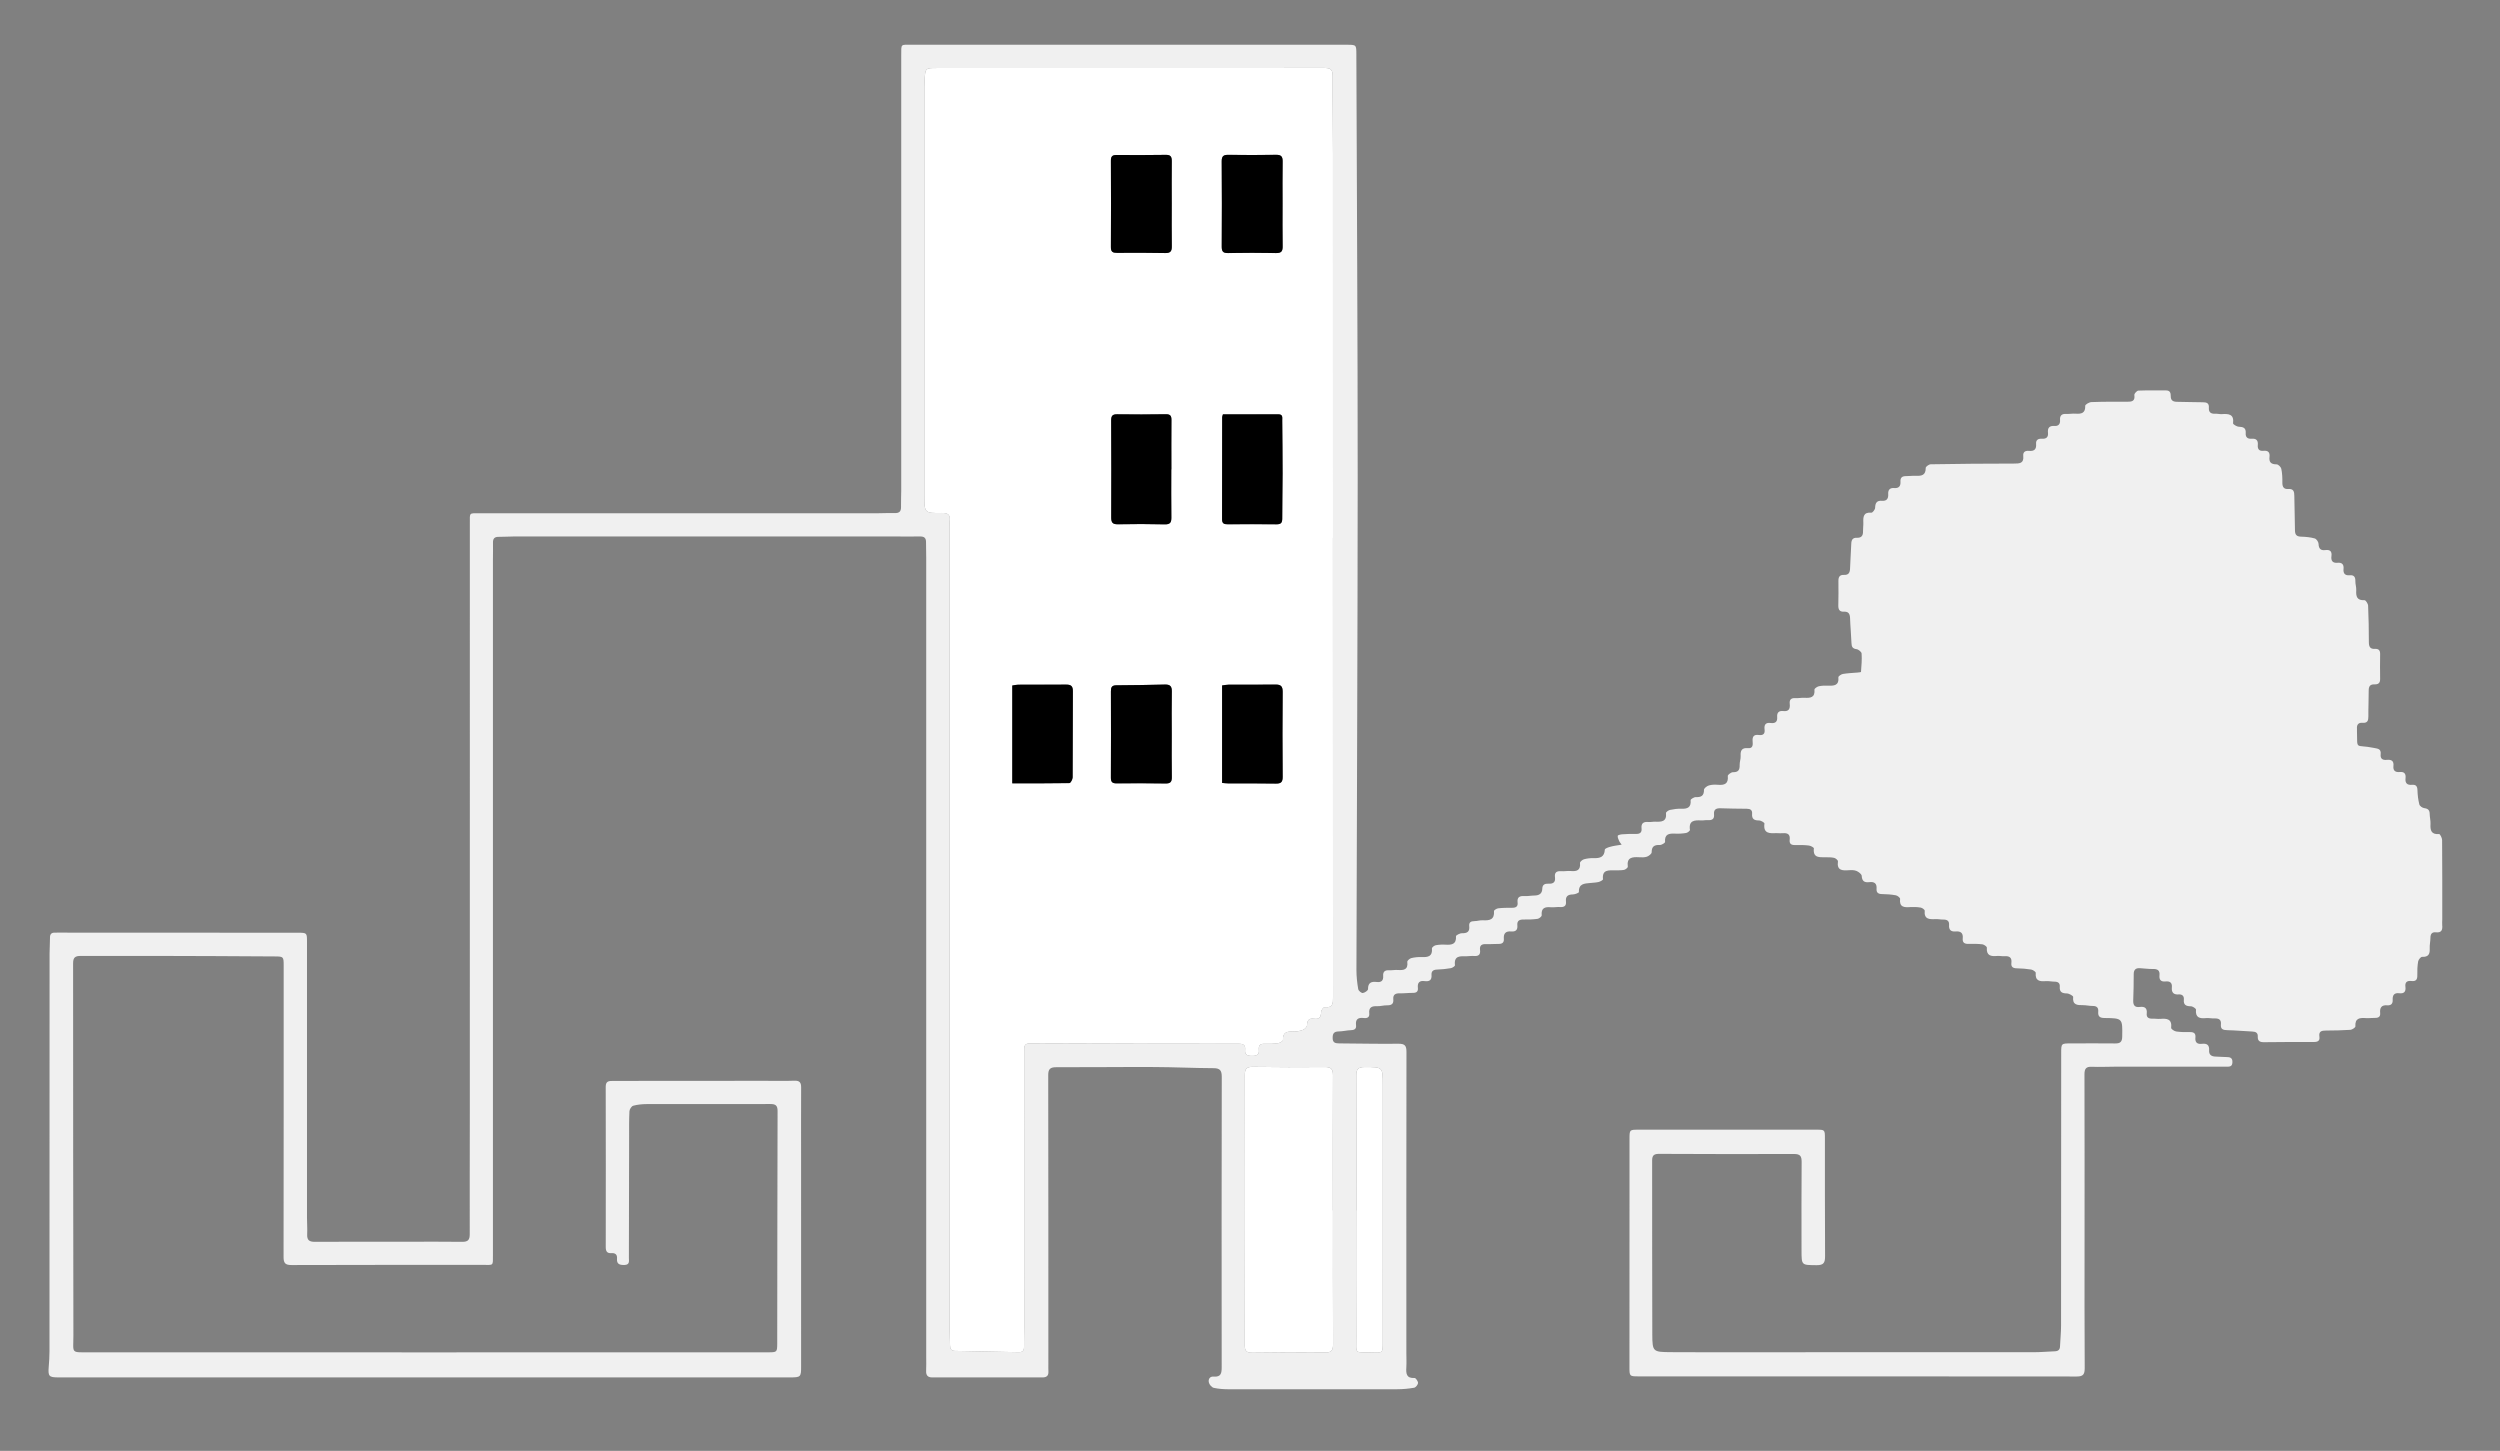 <?xml version="1.0" encoding="utf-8"?>
<!-- Generator: Adobe Illustrator 16.0.3, SVG Export Plug-In . SVG Version: 6.00 Build 0)  -->
<!DOCTYPE svg PUBLIC "-//W3C//DTD SVG 1.1//EN" "http://www.w3.org/Graphics/SVG/1.1/DTD/svg11.dtd">
<svg version="1.1" id="Camada_1" xmlns:x="http://ns.adobe.com/Extensibility/1.0/" xmlns:i="http://ns.adobe.com/AdobeIllustrator/10.0/" xmlns:graph="http://ns.adobe.com/Graphs/1.0/"
	 xmlns="http://www.w3.org/2000/svg" xmlns:xlink="http://www.w3.org/1999/xlink" x="0px" y="0px" width="93.986px"
	 height="54.545px" viewBox="0 0 93.986 54.545" enable-background="new 0 0 93.986 54.545" xml:space="preserve">
<rect x="0" y="0" width="93.986" height="54.545" fill="#808080" stroke="none"/>
<g>
	<path fill-rule="evenodd" clip-rule="evenodd" fill="#F0F0F0" d="M60.965,31.755c-0.059-0.084-0.083-0.107-0.094-0.137
		c-0.024-0.064-0.064-0.135-0.053-0.196c0.005-0.029,0.108-0.053,0.169-0.057c0.173-0.012,0.348-0.019,0.521-0.014
		c0.148,0.004,0.221-0.059,0.205-0.204c-0.022-0.207,0.082-0.261,0.265-0.244c0.083,0.007,0.166-0.016,0.248-0.012
		c0.23,0.009,0.44,0.006,0.406-0.325c-0.005-0.035,0.091-0.104,0.148-0.117c0.137-0.029,0.279-0.05,0.417-0.044
		c0.235,0.009,0.386-0.041,0.361-0.324c-0.003-0.034,0.127-0.116,0.193-0.114c0.202,0.008,0.311-0.046,0.309-0.274
		c-0.001-0.056,0.107-0.142,0.18-0.163c0.107-0.033,0.229-0.036,0.344-0.026c0.247,0.02,0.401-0.034,0.371-0.332
		c-0.005-0.043,0.127-0.143,0.194-0.141c0.202,0.004,0.258-0.087,0.252-0.271c-0.003-0.113,0.044-0.229,0.037-0.342
		c-0.012-0.206,0.048-0.313,0.275-0.291c0.188,0.018,0.188-0.127,0.176-0.255c-0.017-0.18,0.045-0.267,0.235-0.24
		c0.158,0.021,0.236-0.044,0.214-0.208c-0.023-0.179,0.04-0.269,0.231-0.243c0.161,0.021,0.257-0.039,0.243-0.217
		c-0.014-0.166,0.053-0.252,0.229-0.232c0.205,0.024,0.264-0.085,0.243-0.267c-0.018-0.158,0.047-0.229,0.211-0.219
		c0.114,0.007,0.231-0.019,0.347-0.013c0.223,0.013,0.398-0.009,0.371-0.307c-0.003-0.039,0.1-0.112,0.164-0.126
		c0.11-0.025,0.229-0.027,0.344-0.023c0.228,0.009,0.421,0,0.392-0.316c-0.003-0.037,0.105-0.113,0.17-0.124
		c0.178-0.03,0.36-0.036,0.542-0.052c0.048-0.004,0.138-0.013,0.138-0.024c0.018-0.23,0.038-0.462,0.023-0.692
		c-0.005-0.061-0.117-0.154-0.188-0.163c-0.153-0.02-0.188-0.09-0.193-0.228c-0.011-0.313-0.044-0.625-0.053-0.938
		c-0.006-0.162-0.058-0.253-0.231-0.244c-0.164,0.009-0.213-0.081-0.211-0.231c0.007-0.306,0.008-0.612,0.004-0.918
		c-0.003-0.149,0.043-0.242,0.209-0.234c0.175,0.009,0.224-0.085,0.229-0.246c0.007-0.305,0.036-0.61,0.045-0.916
		c0.004-0.148,0.047-0.24,0.212-0.233c0.172,0.007,0.235-0.083,0.23-0.246c-0.003-0.107,0.016-0.215,0.012-0.322
		c-0.009-0.216-0.001-0.403,0.304-0.376c0.043,0.003,0.137-0.117,0.139-0.182c0.005-0.186,0.063-0.281,0.263-0.265
		c0.171,0.015,0.239-0.083,0.229-0.244c-0.011-0.167,0.06-0.249,0.231-0.235c0.173,0.013,0.24-0.076,0.23-0.24
		c-0.01-0.146,0.058-0.21,0.206-0.208c0.124,0.002,0.247-0.019,0.371-0.013c0.217,0.012,0.377-0.021,0.372-0.296
		c-0.001-0.047,0.121-0.135,0.188-0.136c1.04-0.017,2.082-0.028,3.122-0.027c0.217,0,0.387-0.001,0.357-0.288
		c-0.015-0.158,0.085-0.202,0.22-0.189c0.192,0.018,0.279-0.061,0.263-0.256c-0.014-0.151,0.071-0.209,0.212-0.2
		c0.167,0.011,0.253-0.055,0.234-0.229c-0.018-0.177,0.054-0.266,0.239-0.252c0.159,0.012,0.227-0.073,0.215-0.227
		c-0.012-0.175,0.074-0.235,0.239-0.226c0.115,0.006,0.232-0.018,0.347-0.009c0.22,0.016,0.372-0.021,0.361-0.297
		c-0.002-0.045,0.147-0.135,0.229-0.138c0.446-0.017,0.894-0.016,1.339-0.013c0.181,0.001,0.313-0.016,0.279-0.255
		c-0.007-0.049,0.095-0.162,0.149-0.164c0.347-0.014,0.694-0.005,1.042-0.007c0.149-0.001,0.177,0.092,0.177,0.212
		c-0.003,0.16,0.082,0.215,0.233,0.216c0.323,0.002,0.645,0.018,0.967,0.017c0.149-0.001,0.245,0.032,0.233,0.202
		c-0.012,0.173,0.073,0.238,0.239,0.229c0.082-0.004,0.166,0.02,0.247,0.015c0.25-0.016,0.469-0.009,0.424,0.347
		c-0.005,0.035,0.137,0.123,0.214,0.126c0.167,0.007,0.275,0.043,0.261,0.237c-0.012,0.161,0.072,0.228,0.226,0.215
		c0.171-0.014,0.245,0.063,0.229,0.233c-0.015,0.155,0.049,0.237,0.212,0.221c0.171-0.018,0.249,0.054,0.228,0.228
		c-0.026,0.203,0.061,0.281,0.266,0.281c0.063,0,0.162,0.098,0.177,0.165c0.036,0.168,0.043,0.344,0.04,0.517
		c-0.002,0.164,0.051,0.258,0.225,0.245c0.198-0.014,0.225,0.098,0.225,0.264c0.002,0.43,0.023,0.859,0.024,1.289
		c0.001,0.169,0.063,0.235,0.233,0.239c0.172,0.004,0.348,0.021,0.512,0.067c0.063,0.018,0.139,0.13,0.142,0.202
		c0.006,0.183,0.079,0.258,0.258,0.235c0.171-0.022,0.251,0.047,0.227,0.223c-0.024,0.174,0.038,0.272,0.229,0.254
		c0.174-0.016,0.242,0.068,0.225,0.236c-0.017,0.168,0.06,0.25,0.231,0.234c0.164-0.016,0.217,0.066,0.214,0.221
		c-0.003,0.115,0.04,0.23,0.033,0.344c-0.014,0.23,0.024,0.388,0.312,0.372c0.043-0.002,0.131,0.131,0.134,0.205
		c0.021,0.454,0.027,0.91,0.028,1.364c0,0.167,0.038,0.275,0.232,0.262c0.134-0.009,0.195,0.055,0.192,0.193
		c-0.004,0.314-0.006,0.629,0,0.943c0.002,0.157-0.081,0.203-0.218,0.198c-0.161-0.005-0.213,0.079-0.212,0.232
		c0.002,0.322-0.016,0.645-0.012,0.968c0.002,0.16-0.033,0.259-0.215,0.244c-0.164-0.013-0.226,0.073-0.214,0.226
		c0.002,0.025,0,0.05,0,0.075c0.02,0.754-0.078,0.498,0.623,0.641c0.163,0.033,0.291,0.03,0.268,0.245
		c-0.019,0.164,0.075,0.223,0.227,0.207c0.17-0.018,0.275,0.032,0.253,0.229c-0.019,0.174,0.068,0.243,0.234,0.228
		c0.178-0.019,0.24,0.068,0.221,0.235c-0.021,0.182,0.06,0.262,0.241,0.246c0.146-0.014,0.204,0.05,0.207,0.201
		c0.006,0.18,0.026,0.362,0.071,0.536c0.016,0.061,0.116,0.132,0.187,0.14c0.145,0.018,0.201,0.079,0.202,0.222
		c0.002,0.123,0.037,0.248,0.031,0.369c-0.015,0.24,0.024,0.407,0.326,0.384c0.032-0.003,0.109,0.144,0.11,0.221
		c0.008,0.992,0.006,1.984,0.006,2.977c0,0.075-0.009,0.15-0.002,0.225c0.018,0.177-0.024,0.293-0.237,0.27
		c-0.147-0.016-0.206,0.062-0.206,0.208c0,0.132-0.034,0.264-0.027,0.395c0.011,0.209-0.042,0.33-0.285,0.319
		c-0.05-0.003-0.139,0.106-0.15,0.174c-0.029,0.169-0.035,0.345-0.031,0.519c0.004,0.157-0.049,0.235-0.214,0.216
		c-0.163-0.02-0.258,0.036-0.233,0.218c0.023,0.182-0.05,0.264-0.236,0.241c-0.188-0.023-0.253,0.077-0.243,0.249
		c0.008,0.148-0.063,0.216-0.208,0.205c-0.21-0.017-0.282,0.089-0.263,0.285c0.015,0.139-0.058,0.191-0.192,0.188
		c-0.115-0.003-0.232,0.017-0.347,0.008c-0.229-0.016-0.413,0-0.392,0.312c0.002,0.04-0.118,0.124-0.187,0.129
		c-0.306,0.021-0.611,0.025-0.917,0.027c-0.163,0-0.281,0.024-0.249,0.231c0.023,0.154-0.061,0.199-0.205,0.199
		c-0.628-0.002-1.256,0.001-1.885,0.008c-0.154,0.001-0.235-0.051-0.227-0.213c0.007-0.141-0.076-0.182-0.203-0.188
		c-0.313-0.014-0.626-0.044-0.939-0.051c-0.157-0.004-0.263-0.03-0.244-0.216c0.019-0.179-0.075-0.231-0.238-0.226
		c-0.106,0.006-0.216-0.023-0.321-0.012c-0.241,0.023-0.406-0.016-0.378-0.319c0.004-0.038-0.122-0.124-0.188-0.125
		c-0.18-0.002-0.288-0.046-0.268-0.252c0.012-0.134-0.06-0.203-0.193-0.194c-0.191,0.014-0.276-0.07-0.258-0.264
		c0.018-0.173-0.07-0.242-0.237-0.224c-0.172,0.019-0.246-0.061-0.228-0.23c0.02-0.189-0.075-0.243-0.25-0.238
		c-0.164,0.003-0.328-0.024-0.494-0.031c-0.151-0.008-0.225,0.063-0.225,0.222c0,0.331-0.005,0.662-0.018,0.991
		c-0.007,0.18,0.06,0.269,0.244,0.245s0.286,0.038,0.264,0.243c-0.018,0.153,0.072,0.201,0.213,0.197
		c0.098-0.004,0.198,0.016,0.297,0.008c0.25-0.021,0.447,0.002,0.408,0.34c-0.005,0.038,0.116,0.123,0.188,0.134
		c0.171,0.025,0.347,0.027,0.52,0.023c0.147-0.003,0.22,0.051,0.204,0.201c-0.02,0.186,0.065,0.261,0.245,0.24
		c0.184-0.022,0.283,0.04,0.27,0.243c-0.012,0.168,0.087,0.234,0.247,0.237c0.13,0,0.262,0.018,0.393,0.017
		c0.141,0,0.244,0.02,0.236,0.2c-0.007,0.18-0.13,0.161-0.245,0.161c-1.382,0-2.762,0-4.144,0.001c-0.298,0-0.596,0.017-0.893,0.004
		c-0.22-0.01-0.281,0.072-0.28,0.287c0.007,2.167,0.003,4.334,0.003,6.5c0,1.514-0.004,3.027,0.006,4.541
		c0,0.229-0.053,0.317-0.3,0.316c-5.5-0.006-11-0.004-16.499-0.005c-0.306,0-0.316-0.014-0.316-0.326c0-2.87,0.001-5.74,0.002-8.609
		c0.001-0.337,0.001-0.339,0.348-0.339c2.225,0,4.449,0,6.674,0c0.324,0,0.324,0.002,0.324,0.334
		c0.002,1.471-0.003,2.943,0.006,4.415c0.001,0.244-0.044,0.349-0.322,0.345c-0.563-0.007-0.563,0.013-0.563-0.557
		c-0.001-1.108-0.005-2.217,0.004-3.324c0.002-0.223-0.058-0.301-0.291-0.299c-1.687,0.006-3.374,0.003-5.061-0.005
		c-0.186-0.001-0.268,0.046-0.268,0.245c0.004,2.184-0.003,4.367,0.006,6.551c0.003,0.642,0.026,0.654,0.688,0.659
		c1.058,0.009,2.116,0.003,3.176,0.003c3.498,0,6.996,0.001,10.495-0.001c0.256,0,0.511-0.026,0.767-0.034
		c0.129-0.004,0.198-0.052,0.202-0.19c0.01-0.255,0.039-0.511,0.039-0.767c0.004-3.415,0.004-6.831,0.005-10.246
		c0-0.372,0-0.372,0.364-0.372c0.555-0.001,1.109-0.006,1.662,0.001c0.187,0.003,0.265-0.054,0.268-0.253
		c0.012-0.689,0.019-0.696-0.662-0.703c-0.188-0.001-0.255-0.064-0.239-0.244c0.011-0.144-0.057-0.21-0.206-0.209
		c-0.123,0.001-0.246-0.03-0.369-0.03c-0.215,0.002-0.401-0.006-0.368-0.311c0.004-0.037-0.151-0.128-0.233-0.13
		c-0.184-0.003-0.286-0.05-0.27-0.253c0.01-0.138-0.066-0.189-0.198-0.19c-0.107,0-0.215-0.027-0.321-0.02
		c-0.23,0.018-0.413-0.001-0.385-0.312c0.003-0.037-0.105-0.112-0.171-0.123c-0.178-0.029-0.361-0.043-0.542-0.046
		c-0.147-0.002-0.221-0.056-0.202-0.205c0.025-0.204-0.077-0.263-0.262-0.251c-0.09,0.007-0.183-0.017-0.271-0.009
		c-0.233,0.021-0.413-0.005-0.39-0.313c0.004-0.038-0.104-0.116-0.165-0.124c-0.171-0.021-0.347-0.021-0.52-0.017
		c-0.157,0.006-0.238-0.048-0.221-0.212c0.021-0.201-0.083-0.271-0.266-0.255c-0.18,0.016-0.262-0.063-0.248-0.244
		c0.011-0.15-0.071-0.204-0.212-0.203c-0.1,0.002-0.199-0.021-0.296-0.017c-0.23,0.011-0.438,0.012-0.408-0.317
		c0.004-0.035-0.092-0.107-0.149-0.116c-0.129-0.022-0.264-0.027-0.395-0.019c-0.23,0.016-0.416,0.006-0.381-0.31
		c0.004-0.04-0.098-0.122-0.159-0.133c-0.17-0.031-0.345-0.044-0.518-0.046c-0.145-0.001-0.22-0.055-0.208-0.203
		c0.016-0.201-0.087-0.268-0.271-0.246c-0.178,0.021-0.277-0.03-0.287-0.236c-0.004-0.065-0.114-0.15-0.194-0.184
		c-0.087-0.037-0.195-0.035-0.293-0.028c-0.246,0.018-0.455,0.012-0.407-0.334c0.006-0.038-0.083-0.116-0.139-0.13
		c-0.103-0.025-0.213-0.021-0.321-0.023c-0.228-0.005-0.486,0.04-0.445-0.335c0.003-0.03-0.116-0.098-0.184-0.106
		c-0.172-0.021-0.347-0.023-0.52-0.018c-0.147,0.004-0.223-0.047-0.205-0.199c0.025-0.206-0.079-0.263-0.264-0.246
		c-0.073,0.007-0.148-0.004-0.223-0.003c-0.254,0.008-0.516,0.033-0.462-0.363c0.005-0.03-0.129-0.114-0.197-0.114
		c-0.186,0.003-0.284-0.052-0.267-0.253c0.012-0.14-0.07-0.187-0.2-0.187c-0.33-0.003-0.661-0.006-0.991-0.018
		c-0.163-0.005-0.257,0.047-0.24,0.225c0.018,0.18-0.073,0.232-0.237,0.221c-0.081-0.006-0.165,0.015-0.247,0.011
		c-0.253-0.014-0.474,0-0.422,0.355c0.005,0.034-0.088,0.108-0.144,0.117c-0.138,0.023-0.279,0.031-0.419,0.024
		c-0.226-0.011-0.396,0.02-0.372,0.313c0.003,0.035-0.129,0.117-0.195,0.114c-0.203-0.007-0.31,0.049-0.309,0.275
		c0.001,0.057-0.105,0.139-0.178,0.165c-0.09,0.032-0.197,0.026-0.294,0.021c-0.257-0.014-0.473,0.002-0.425,0.355
		c0.006,0.034-0.084,0.109-0.139,0.12c-0.113,0.021-0.23,0.016-0.347,0.017c-0.232,0.002-0.487-0.036-0.447,0.336
		c0.002,0.029-0.102,0.087-0.162,0.102c-0.103,0.024-0.212,0.027-0.317,0.038c-0.214,0.021-0.439,0.019-0.426,0.341
		c0.001,0.028-0.146,0.088-0.225,0.089c-0.186,0.002-0.282,0.066-0.262,0.264c0.019,0.165-0.063,0.22-0.221,0.21
		c-0.115-0.008-0.231,0.018-0.346,0.008c-0.227-0.02-0.371,0.028-0.345,0.303c0.004,0.041-0.095,0.124-0.154,0.133
		c-0.17,0.024-0.346,0.028-0.519,0.025c-0.159-0.003-0.261,0.04-0.242,0.223c0.017,0.175-0.07,0.241-0.235,0.226
		c-0.203-0.018-0.29,0.076-0.273,0.277c0.011,0.136-0.058,0.193-0.192,0.191c-0.157-0.003-0.315,0.016-0.472,0.008
		c-0.167-0.008-0.254,0.046-0.231,0.224c0.023,0.179-0.063,0.236-0.23,0.222c-0.091-0.008-0.182,0.01-0.273,0.01
		c-0.233-0.001-0.486-0.035-0.44,0.339c0.004,0.031-0.096,0.1-0.154,0.109c-0.17,0.03-0.344,0.047-0.517,0.053
		c-0.144,0.004-0.222,0.06-0.21,0.207c0.015,0.194-0.088,0.249-0.258,0.227c-0.197-0.028-0.275,0.06-0.255,0.252
		c0.015,0.137-0.05,0.192-0.188,0.19c-0.165-0.001-0.33,0.021-0.495,0.017c-0.162-0.004-0.257,0.049-0.241,0.226
		c0.018,0.18-0.077,0.227-0.239,0.225c-0.122-0.003-0.246,0.038-0.368,0.033c-0.201-0.01-0.322,0.042-0.297,0.272
		c0.016,0.147-0.077,0.188-0.204,0.172c-0.203-0.024-0.321,0.034-0.293,0.267c0.018,0.138-0.056,0.187-0.19,0.19
		c-0.156,0.006-0.311,0.046-0.466,0.048c-0.179,0.003-0.226,0.087-0.223,0.248c0,0.177,0.101,0.2,0.241,0.201
		c0.744,0.004,1.488,0.023,2.231,0.013c0.243-0.002,0.304,0.072,0.303,0.309c-0.007,3.763-0.004,7.526-0.004,11.289
		c0,0.19,0.01,0.381-0.001,0.571c-0.014,0.229-0.002,0.416,0.312,0.397c0.042-0.002,0.129,0.123,0.128,0.187
		c-0.003,0.063-0.084,0.168-0.145,0.179c-0.21,0.037-0.426,0.057-0.64,0.057c-2.109,0.004-4.219,0.004-6.327,0.001
		c-0.189-0.001-0.383-0.012-0.566-0.053c-0.075-0.016-0.163-0.117-0.184-0.195c-0.034-0.124,0.029-0.242,0.181-0.229
		c0.278,0.024,0.299-0.133,0.299-0.352c-0.004-3.639-0.004-7.277,0.003-10.916c0-0.229-0.058-0.325-0.303-0.326
		c-0.743-0.003-1.485-0.04-2.228-0.043c-1.232-0.006-2.464,0.011-3.696,0.007c-0.227-0.001-0.298,0.074-0.297,0.301
		c0.006,3.622,0.005,7.245,0.005,10.866c0,0.091-0.003,0.183,0.002,0.273c0.009,0.163-0.074,0.222-0.225,0.222
		c-1.381-0.002-2.763-0.002-4.143,0c-0.168,0-0.237-0.081-0.229-0.247c0.008-0.174,0.003-0.348,0.003-0.521
		c0-10.016,0-20.031,0-30.046c0-0.199-0.007-0.397-0.007-0.595c0-0.145-0.066-0.207-0.212-0.206c-0.332,0.005-0.662,0-0.993,0
		c-4.764,0-9.527,0-14.291,0c-0.19,0-0.38,0.016-0.57,0.014c-0.162-0.002-0.219,0.07-0.214,0.227
		c0.006,0.207-0.002,0.413-0.002,0.62c0,8.717,0,17.433,0,26.15c0,0.425,0.027,0.373-0.373,0.373
		c-2.398,0.001-4.797-0.003-7.195,0.006c-0.245,0.001-0.304-0.075-0.303-0.31c0.006-3.647,0.004-7.295,0.004-10.942
		c0-0.337-0.001-0.349-0.336-0.35c-1.539-0.011-3.076-0.017-4.614-0.02c-0.893-0.003-1.786,0.009-2.679,0.001
		c-0.212-0.001-0.288,0.06-0.287,0.28c0.005,4.665-0.002,9.33,0.011,13.994c0.001,0.684-0.118,0.628,0.631,0.628
		c8.493,0.005,16.987,0.001,25.48,0c0.342,0,0.348-0.005,0.349-0.338c0.004-2.911,0.004-5.822,0.013-8.732
		c0.001-0.214-0.079-0.265-0.275-0.264c-1.547,0.004-3.093-0.001-4.64,0.002c-0.172,0.001-0.349,0.017-0.513,0.062
		c-0.063,0.018-0.137,0.133-0.141,0.206c-0.017,0.322-0.011,0.646-0.012,0.968c-0.003,1.514-0.005,3.027-0.009,4.54
		c0,0.125,0.043,0.271-0.178,0.273c-0.185,0.002-0.285-0.042-0.268-0.245c0.012-0.147-0.069-0.212-0.212-0.201
		c-0.164,0.012-0.212-0.07-0.212-0.226c0.003-2.01,0.004-4.02-0.001-6.029c0-0.209,0.11-0.219,0.268-0.219
		c1.902,0.001,3.804-0.003,5.707-0.004c0.372,0,0.744,0.01,1.116-0.004c0.201-0.008,0.258,0.071,0.256,0.259
		c-0.005,0.853-0.002,1.705-0.002,2.557c0,2.646,0,5.292,0.001,7.938c0,0.382-0.018,0.4-0.412,0.4c-9.17,0.001-18.34,0.001-27.511,0
		c-0.357,0-0.392-0.044-0.362-0.408c0.016-0.189,0.028-0.38,0.028-0.569c0.002-4.987,0.002-9.974,0.003-14.96
		c0-0.199,0.017-0.397,0.016-0.595c-0.002-0.142,0.064-0.195,0.196-0.188c0.025,0.001,0.05-0.001,0.075-0.001
		c3.019,0.002,6.037,0.002,9.056,0.004c0.334,0.001,0.335,0.005,0.335,0.35c0,3.457,0,6.914,0,10.371
		c0,0.206,0.017,0.413,0.007,0.619c-0.011,0.222,0.084,0.282,0.295,0.28c1.133-0.007,2.266-0.003,3.398-0.003
		c0.711,0,1.423-0.008,2.134,0.003c0.218,0.003,0.285-0.073,0.284-0.287c-0.004-1.515,0.003-3.027,0.003-4.541
		c0.001-7.394,0-14.786,0.001-22.181c0-0.421-0.041-0.381,0.391-0.381c4.995,0,9.991,0,14.985-0.001
		c0.199,0,0.397-0.013,0.596-0.006c0.168,0.005,0.242-0.058,0.238-0.23c-0.005-0.207,0.008-0.413,0.008-0.62c0-5.45,0-10.9,0-16.35
		c0-0.458-0.029-0.406,0.394-0.406c5.45,0,10.9,0,16.351,0c0.364,0,0.364,0,0.365,0.36c0.018,5.325,0.051,10.65,0.05,15.975
		c-0.002,6.152-0.032,12.304-0.047,18.457c0,0.237,0.027,0.477,0.067,0.711c0.01,0.061,0.117,0.151,0.172,0.146
		c0.073-0.007,0.199-0.095,0.197-0.146c-0.004-0.251,0.132-0.292,0.332-0.268c0.171,0.021,0.25-0.057,0.237-0.226
		c-0.011-0.161,0.063-0.224,0.222-0.215c0.107,0.006,0.216-0.018,0.322-0.011c0.223,0.015,0.401-0.002,0.363-0.306
		c-0.006-0.041,0.088-0.124,0.149-0.14c0.126-0.031,0.262-0.045,0.393-0.039c0.234,0.009,0.413-0.021,0.384-0.325
		c-0.004-0.037,0.086-0.109,0.143-0.12c0.121-0.023,0.247-0.029,0.37-0.021c0.232,0.013,0.412-0.013,0.391-0.319
		c-0.002-0.034,0.146-0.113,0.224-0.111c0.196,0.004,0.298-0.055,0.274-0.267c-0.016-0.142,0.062-0.188,0.194-0.188
		c0.105-0.001,0.213-0.038,0.318-0.032c0.253,0.014,0.445-0.02,0.419-0.347c-0.004-0.03,0.1-0.097,0.158-0.103
		c0.172-0.02,0.347-0.021,0.521-0.02c0.141,0.002,0.228-0.045,0.208-0.199c-0.024-0.209,0.084-0.253,0.266-0.241
		c0.122,0.006,0.246-0.02,0.37-0.021c0.174-0.003,0.289-0.069,0.293-0.258c0.004-0.158,0.103-0.193,0.232-0.187
		c0.172,0.01,0.271-0.05,0.245-0.24c-0.023-0.172,0.05-0.242,0.226-0.229c0.123,0.009,0.249-0.018,0.371-0.007
		c0.228,0.02,0.37-0.03,0.344-0.303c-0.004-0.043,0.089-0.122,0.149-0.139c0.117-0.032,0.244-0.047,0.366-0.043
		c0.233,0.008,0.404-0.037,0.418-0.32c0.001-0.038,0.121-0.085,0.193-0.103C60.652,31.799,60.788,31.785,60.965,31.755z
		 M50.111,20.217c0.001,0,0.002,0,0.002,0c0-4.813,0-9.626-0.001-14.439c0-0.976-0.017-1.951-0.012-2.927
		c0.001-0.23-0.076-0.296-0.301-0.296c-4.863,0.004-9.725,0.001-14.587,0.002c-0.423,0-0.423,0.007-0.452,0.441
		c-0.005,0.083-0.009,0.165-0.009,0.248c-0.001,5.127-0.001,10.254,0,15.381c0,0.656,0.003,0.667,0.654,0.657
		c0.246-0.004,0.331,0.079,0.297,0.312c-0.008,0.057,0,0.116,0,0.173c0,10.064,0,20.129,0,30.192c0,0.206,0.013,0.413,0.015,0.62
		c0,0.129,0.046,0.202,0.186,0.205c0.8,0.015,1.601,0.03,2.401,0.048c0.134,0.003,0.194-0.058,0.193-0.194
		c-0.003-0.239,0.008-0.479,0.008-0.72c0-3.465,0.001-6.93-0.001-10.395c0-0.167-0.016-0.302,0.231-0.302
		c2.613,0.011,5.226,0.014,7.839,0.015c0.166,0,0.254,0.047,0.236,0.226c-0.02,0.195,0.092,0.231,0.259,0.231
		c0.168,0,0.279-0.036,0.257-0.231c-0.02-0.178,0.064-0.231,0.232-0.224c0.164,0.007,0.331,0,0.494-0.022
		c0.066-0.01,0.182-0.079,0.18-0.115c-0.016-0.295,0.15-0.336,0.39-0.324c0.12,0.006,0.249-0.019,0.361-0.062
		c0.066-0.024,0.153-0.111,0.153-0.171c0.004-0.194,0.077-0.277,0.27-0.248c0.2,0.029,0.258-0.07,0.26-0.257
		c0.001-0.063,0.093-0.182,0.133-0.177c0.314,0.034,0.316-0.149,0.315-0.381C50.11,31.728,50.111,25.972,50.111,20.217z
		 M50.111,45.505c-0.001,0-0.003,0-0.004,0c0-1.693-0.004-3.388,0.005-5.082c0.001-0.241-0.078-0.312-0.313-0.309
		c-0.9,0.009-1.802,0.006-2.703-0.006c-0.226-0.003-0.298,0.069-0.297,0.298c0.005,3.388,0.004,6.776-0.003,10.164
		c0,0.219,0.068,0.286,0.284,0.284c0.91-0.012,1.819-0.015,2.727-0.006c0.24,0.003,0.309-0.074,0.308-0.311
		C50.107,48.86,50.111,47.183,50.111,45.505z M50.992,45.505c-0.001,0-0.003,0-0.006,0c0,1.578-0.004,3.157,0.003,4.735
		c0.003,0.718-0.091,0.58,0.606,0.607c0.386,0.015,0.389,0.007,0.389-0.374c0.001-3.231,0.003-6.463,0.001-9.694
		c0-0.672-0.003-0.661-0.674-0.664c-0.255-0.001-0.325,0.087-0.322,0.331C50.997,42.133,50.992,43.819,50.992,45.505z"/>
	<path fill-rule="evenodd" clip-rule="evenodd" fill="#FFFFFF" d="M50.111,20.217c0,5.755-0.001,11.511,0.003,17.267
		c0.001,0.231-0.001,0.415-0.315,0.381c-0.04-0.005-0.132,0.114-0.133,0.177c-0.002,0.187-0.06,0.286-0.26,0.257
		c-0.192-0.029-0.266,0.054-0.27,0.248c0,0.06-0.087,0.146-0.153,0.171c-0.112,0.043-0.241,0.067-0.361,0.062
		c-0.239-0.012-0.405,0.029-0.39,0.324c0.002,0.036-0.113,0.105-0.18,0.115c-0.163,0.022-0.33,0.029-0.494,0.022
		c-0.168-0.008-0.252,0.046-0.232,0.224c0.022,0.195-0.089,0.231-0.257,0.231c-0.167,0-0.279-0.036-0.259-0.231
		c0.018-0.179-0.071-0.226-0.236-0.226c-2.613-0.001-5.226-0.004-7.839-0.015c-0.247,0-0.231,0.135-0.231,0.302
		c0.002,3.465,0.001,6.93,0.001,10.395c0,0.24-0.011,0.48-0.008,0.72c0.001,0.137-0.059,0.197-0.193,0.194
		c-0.8-0.018-1.601-0.033-2.401-0.048c-0.14-0.003-0.186-0.076-0.186-0.205c-0.001-0.207-0.015-0.414-0.015-0.62
		c-0.001-10.063,0-20.128,0-30.192c0-0.058-0.007-0.117,0-0.173c0.034-0.233-0.051-0.315-0.297-0.312
		c-0.65,0.011-0.654-0.001-0.654-0.657c-0.001-5.127-0.001-10.254,0-15.381c0-0.083,0.004-0.165,0.009-0.248
		c0.029-0.434,0.029-0.441,0.452-0.441c4.862-0.001,9.724,0.002,14.587-0.002c0.225,0,0.302,0.066,0.301,0.296
		c-0.005,0.976,0.012,1.951,0.012,2.927c0.001,4.813,0.001,9.625,0.001,14.439C50.113,20.217,50.112,20.217,50.111,20.217z
		 M44.034,17.646c0.001,0,0.002,0,0.003,0c0-0.619-0.004-1.239,0.002-1.858c0.001-0.157-0.044-0.218-0.211-0.216
		c-0.611,0.009-1.223,0.011-1.834,0.002c-0.182-0.002-0.221,0.071-0.221,0.235c0.006,1.214,0.008,2.428,0.002,3.642
		c0,0.192,0.052,0.262,0.252,0.258c0.586-0.011,1.173-0.011,1.76,0.003c0.205,0.005,0.251-0.071,0.249-0.258
		C44.028,18.852,44.034,18.249,44.034,17.646z M45.975,15.576c-0.016,0.06-0.028,0.083-0.028,0.107c0,1.28,0.001,2.56-0.004,3.839
		c0,0.164,0.079,0.188,0.215,0.187c0.611-0.004,1.223-0.006,1.833,0.001c0.165,0.002,0.215-0.058,0.214-0.216
		c-0.002-0.562,0.013-1.123,0.013-1.685c0-0.668-0.007-1.337-0.013-2.006c-0.001-0.1,0.033-0.229-0.143-0.228
		C47.37,15.577,46.678,15.576,45.975,15.576z M38.056,29.448c0.732,0,1.441,0.005,2.149-0.009c0.043-0.001,0.119-0.139,0.12-0.213
		c0.008-1.082,0.001-2.164,0.009-3.247c0.001-0.19-0.076-0.243-0.249-0.242c-0.603,0.004-1.206,0-1.809,0.003
		c-0.071,0-0.143,0.02-0.22,0.031C38.056,26.996,38.056,28.201,38.056,29.448z M45.944,29.434c0.095,0.007,0.167,0.017,0.24,0.017
		c0.595,0.002,1.189-0.006,1.784,0.006c0.196,0.003,0.255-0.06,0.254-0.254c-0.009-1.065-0.01-2.131,0-3.197
		c0.001-0.208-0.07-0.273-0.271-0.271c-0.586,0.009-1.173,0.002-1.759,0.004c-0.08,0-0.16,0.019-0.247,0.029
		C45.944,26.995,45.944,28.2,45.944,29.434z M44.051,27.608c0-0.537-0.008-1.074,0.003-1.611c0.004-0.195-0.064-0.265-0.255-0.261
		c-0.61,0.015-1.222,0.025-1.832,0.028c-0.171,0-0.204,0.081-0.203,0.229c0.004,1.082,0.005,2.164-0.001,3.246
		c0,0.162,0.056,0.213,0.215,0.212c0.611-0.006,1.223-0.006,1.833,0.004c0.182,0.004,0.246-0.051,0.243-0.237
		C44.044,28.68,44.051,28.144,44.051,27.608z M44.05,7.666c0-0.536-0.004-1.073,0.003-1.609c0.001-0.165-0.043-0.238-0.223-0.235
		c-0.618,0.01-1.238,0.01-1.856,0.005c-0.165-0.001-0.211,0.062-0.21,0.219c0.005,1.082,0.006,2.163,0,3.244
		C41.762,9.475,41.841,9.507,42,9.506c0.602-0.004,1.205-0.006,1.807,0.007c0.207,0.004,0.25-0.079,0.246-0.262
		C44.045,8.723,44.051,8.195,44.05,7.666z M48.217,7.667c0-0.529-0.006-1.058,0.003-1.586c0.004-0.188-0.047-0.264-0.249-0.26
		c-0.594,0.012-1.189,0.01-1.784,0.001c-0.186-0.003-0.26,0.043-0.258,0.247c0.01,1.065,0.008,2.132,0.001,3.198
		c-0.001,0.177,0.042,0.25,0.233,0.247c0.603-0.011,1.206-0.012,1.809,0c0.204,0.004,0.252-0.074,0.248-0.26
		C48.211,8.724,48.217,8.195,48.217,7.667z"/>
	<path fill-rule="evenodd" clip-rule="evenodd" fill="#FFFFFF" d="M50.111,45.505c0,1.678-0.004,3.354,0.004,5.033
		c0.001,0.236-0.067,0.313-0.308,0.311c-0.908-0.009-1.817-0.006-2.727,0.006c-0.215,0.002-0.284-0.065-0.284-0.284
		c0.007-3.388,0.008-6.776,0.003-10.164c0-0.229,0.071-0.301,0.297-0.298c0.901,0.012,1.802,0.015,2.703,0.006
		c0.234-0.003,0.313,0.067,0.313,0.309c-0.009,1.694-0.005,3.389-0.005,5.082C50.108,45.505,50.11,45.505,50.111,45.505z"/>
	<path fill-rule="evenodd" clip-rule="evenodd" fill="#FFFFFF" d="M50.992,45.505c0-1.687,0.005-3.372-0.003-5.059
		c-0.003-0.244,0.067-0.332,0.322-0.331c0.671,0.003,0.674-0.008,0.674,0.664c0.002,3.231,0,6.463-0.001,9.694
		c0,0.381-0.003,0.389-0.389,0.374c-0.697-0.027-0.604,0.11-0.606-0.607c-0.007-1.578-0.003-3.157-0.003-4.735
		C50.989,45.505,50.991,45.505,50.992,45.505z"/>
	<path fill-rule="evenodd" clip-rule="evenodd" d="M44.034,17.646c0,0.603-0.006,1.206,0.003,1.809
		c0.002,0.187-0.044,0.263-0.249,0.258c-0.586-0.014-1.174-0.015-1.76-0.003c-0.2,0.004-0.253-0.066-0.252-0.258
		c0.006-1.214,0.003-2.428-0.002-3.642c0-0.164,0.039-0.237,0.221-0.235c0.611,0.009,1.223,0.007,1.834-0.002
		c0.167-0.002,0.213,0.059,0.211,0.216c-0.006,0.619-0.002,1.239-0.002,1.858C44.037,17.646,44.035,17.646,44.034,17.646z"/>
	<path fill-rule="evenodd" clip-rule="evenodd" d="M45.975,15.576c0.703,0,1.396,0,2.087,0c0.176,0,0.142,0.128,0.143,0.228
		c0.006,0.669,0.013,1.338,0.013,2.006c0,0.562-0.015,1.123-0.013,1.685c0.001,0.158-0.049,0.218-0.214,0.216
		c-0.61-0.007-1.222-0.005-1.833-0.001c-0.136,0.001-0.215-0.023-0.215-0.187c0.005-1.28,0.003-2.56,0.004-3.839
		C45.947,15.66,45.958,15.636,45.975,15.576z"/>
	<path fill-rule="evenodd" clip-rule="evenodd" d="M38.056,29.448c0-1.247,0-2.452,0-3.676c0.078-0.012,0.149-0.031,0.22-0.031
		c0.603-0.002,1.207,0.001,1.809-0.003c0.173-0.001,0.25,0.052,0.249,0.242c-0.007,1.083-0.001,2.165-0.009,3.247
		c0,0.074-0.077,0.212-0.12,0.213C39.497,29.453,38.788,29.448,38.056,29.448z"/>
	<path fill-rule="evenodd" clip-rule="evenodd" d="M45.944,29.434c0-1.234,0-2.439,0-3.665c0.087-0.011,0.167-0.029,0.247-0.029
		c0.586-0.002,1.173,0.004,1.759-0.004c0.201-0.003,0.272,0.063,0.271,0.271c-0.01,1.066-0.009,2.131,0,3.197
		c0.001,0.194-0.058,0.257-0.254,0.254c-0.595-0.012-1.189-0.004-1.784-0.006C46.111,29.451,46.04,29.441,45.944,29.434z"/>
	<path fill-rule="evenodd" clip-rule="evenodd" d="M44.051,27.608c0,0.536-0.007,1.072,0.003,1.609
		c0.003,0.187-0.061,0.241-0.243,0.237c-0.61-0.01-1.222-0.01-1.833-0.004c-0.159,0.001-0.215-0.05-0.215-0.212
		c0.006-1.082,0.005-2.164,0.001-3.246c0-0.148,0.032-0.229,0.203-0.229c0.61-0.003,1.222-0.013,1.832-0.028
		c0.19-0.004,0.259,0.065,0.255,0.261C44.043,26.534,44.051,27.071,44.051,27.608z"/>
	<path fill-rule="evenodd" clip-rule="evenodd" d="M44.051,7.666c0,0.529-0.006,1.057,0.002,1.585
		c0.003,0.183-0.04,0.267-0.246,0.262C43.206,9.5,42.603,9.502,42,9.506c-0.16,0.001-0.239-0.031-0.237-0.216
		c0.007-1.082,0.006-2.163,0-3.244c0-0.157,0.045-0.22,0.21-0.219c0.619,0.005,1.238,0.004,1.856-0.005
		c0.18-0.003,0.224,0.07,0.223,0.235C44.046,6.593,44.05,7.13,44.051,7.666z"/>
	<path fill-rule="evenodd" clip-rule="evenodd" d="M48.217,7.667c0,0.529-0.006,1.058,0.003,1.586
		c0.004,0.187-0.044,0.265-0.248,0.26c-0.603-0.012-1.206-0.011-1.809,0c-0.191,0.003-0.234-0.069-0.233-0.247
		c0.006-1.066,0.008-2.132-0.001-3.198c-0.002-0.204,0.072-0.25,0.258-0.247c0.595,0.008,1.19,0.01,1.784-0.001
		c0.202-0.004,0.253,0.072,0.249,0.26C48.211,6.609,48.217,7.138,48.217,7.667z"/>
</g>
</svg>
